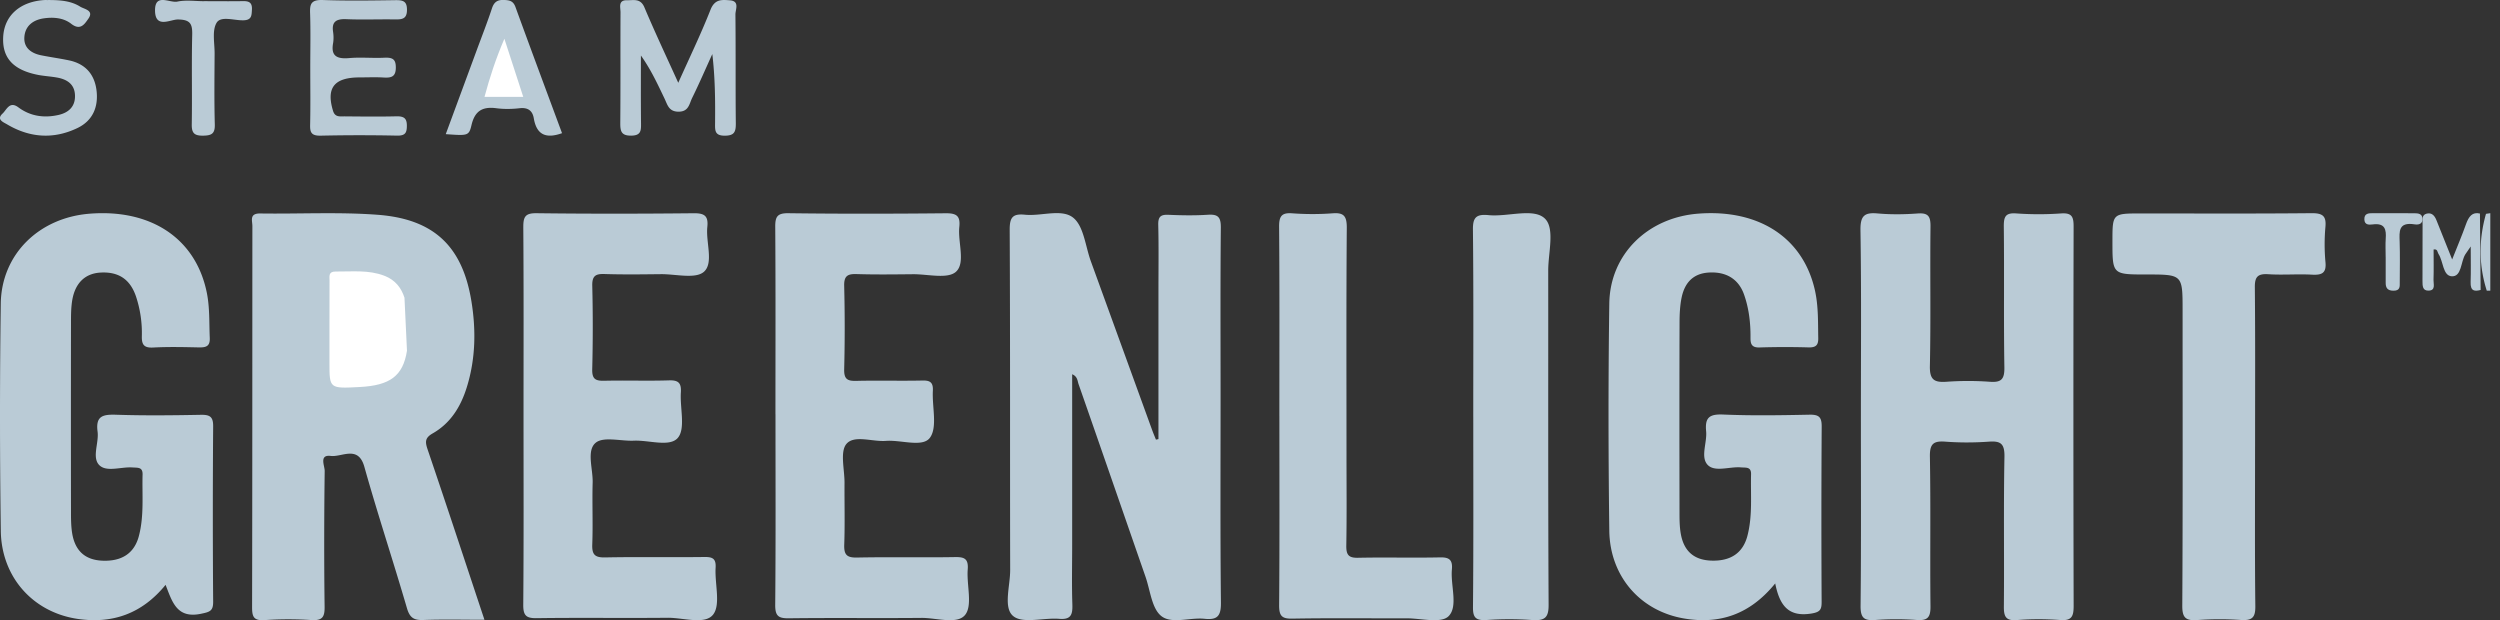 <svg xmlns="http://www.w3.org/2000/svg" width="129" height="32" viewBox="0 0 129 32"><rect x="0" y="0" width="129" height="32" fill="#333333" stroke="none"/><g fill="none" fill-rule="evenodd"><path fill="#BACBD6" d="M128.5 15l-.183-.003c-.417-1.316-.415-2.638-.04-3.963L128.5 11v4zm-68.724 7.66v-7.612c0-1.148.018-2.295-.01-3.442-.01-.42.12-.54.526-.522.68.03 1.363.042 2.04-.003.522-.033.668.126.663.664-.028 2.897-.013 5.794-.013 8.69 0 3.557-.02 7.114.018 10.67.007.697-.197.892-.846.825-.757-.08-1.696.286-2.234-.144-.49-.392-.567-1.32-.81-2.02-1.152-3.313-2.297-6.63-3.456-9.944-.058-.167-.052-.397-.33-.51v8.787c0 1.032-.025 2.065.01 3.096.016.52-.07.786-.676.737-.813-.067-1.887.267-2.38-.145-.52-.43-.15-1.556-.153-2.376-.014-5.85.005-11.702-.025-17.553-.004-.66.17-.84.793-.778.842.085 1.886-.323 2.483.153.548.438.63 1.477.913 2.253l3.155 8.688c.063.173.135.342.203.512l.128-.028M25 31.98c-1.13 0-2.142-.027-3.15.012-.504.02-.71-.125-.853-.616-.71-2.435-1.51-4.844-2.195-7.285-.318-1.136-1.154-.493-1.738-.565-.612-.075-.306.514-.31.776-.03 2.337-.034 4.675-.004 7.01.006.52-.11.718-.68.683a17.81 17.81 0 0 0-2.406.002c-.602.044-.657-.202-.656-.69.015-6.55.01-13.098.015-19.647 0-.274-.17-.654.41-.645 2.02.03 4.05-.084 6.06.068 2.9.22 4.362 1.63 4.827 4.43.247 1.49.225 2.988-.228 4.453-.307.995-.824 1.862-1.77 2.4-.41.234-.384.452-.253.838.983 2.89 1.936 5.79 2.93 8.78M96.022 21.48c0-3.202.028-6.404-.022-9.605-.01-.755.216-.924.9-.86.682.06 1.376.05 2.06 0 .55-.04.66.163.654.682-.028 2.394.02 4.79-.032 7.182-.016.715.22.864.856.82.74-.053 1.49-.054 2.23 0 .59.044.768-.117.758-.74-.04-2.422-.002-4.846-.03-7.268-.004-.512.088-.72.646-.678.77.055 1.547.054 2.316 0 .572-.04.642.197.64.694-.014 6.52-.015 13.038.002 19.556 0 .54-.097.775-.69.73-.74-.054-1.492-.058-2.23.002-.604.05-.687-.2-.68-.728.023-2.566-.02-5.134.03-7.7.01-.68-.198-.822-.81-.777-.74.053-1.49.055-2.23 0-.625-.05-.82.11-.807.782.046 2.566.002 5.134.03 7.7.008.56-.127.762-.703.72a14.603 14.603 0 0 0-2.144 0c-.586.044-.767-.11-.76-.736.034-3.26.016-6.52.016-9.778m-4.42 8.626c-1.305 1.605-2.867 2.12-4.698 1.81-2.264-.38-3.833-2.178-3.864-4.53-.05-3.91-.056-7.82 0-11.73.04-2.54 1.983-4.428 4.59-4.63 3.165-.242 5.44 1.27 6.03 4 .172.8.147 1.61.162 2.42.007.363-.118.49-.496.482a42.395 42.395 0 0 0-2.53.003c-.426.015-.473-.2-.47-.507.006-.76-.08-1.508-.334-2.226-.284-.803-.927-1.185-1.814-1.133-.832.048-1.244.55-1.4 1.26-.093.434-.112.887-.113 1.33-.01 3.27-.007 6.537-.002 9.806 0 .362.003.73.066 1.085.16.904.69 1.353 1.572 1.384 1 .034 1.636-.39 1.868-1.286.27-1.043.158-2.11.186-3.17.01-.4-.268-.332-.526-.355-.594-.05-1.374.272-1.736-.154-.345-.407-.002-1.133-.056-1.707-.065-.693.143-.898.884-.866 1.48.064 2.965.038 4.448.008.494-.01.633.13.63.606a778.494 778.494 0 0 0-.003 9.05c.002.402-.075.535-.55.608-1.153.177-1.617-.404-1.846-1.562m-83.054.076C7.328 31.67 5.806 32.2 4 31.934c-2.294-.34-3.925-2.15-3.958-4.537-.055-3.91-.056-7.822-.002-11.733.036-2.542 1.97-4.43 4.58-4.637 3.195-.254 5.487 1.296 6.05 4.07.158.777.12 1.557.154 2.337.02.445-.2.5-.576.492-.784-.017-1.57-.036-2.354.007-.495.026-.582-.186-.575-.583a5.973 5.973 0 0 0-.305-2.062c-.302-.88-.9-1.275-1.827-1.223-.782.044-1.302.523-1.457 1.412-.07.41-.066.835-.067 1.253-.005 3.213-.005 6.425 0 9.638 0 .39 0 .786.064 1.17.156.906.685 1.36 1.565 1.394 1 .04 1.642-.386 1.875-1.276.274-1.043.16-2.11.19-3.17.01-.394-.25-.345-.517-.365-.596-.044-1.375.27-1.74-.145-.353-.4.01-1.135-.065-1.703-.105-.803.26-.896.964-.872 1.45.048 2.906.032 4.36.004.48-.01.644.105.64.596a599.707 599.707 0 0 0 0 9.05c.003.482-.178.526-.628.62-1.25.26-1.483-.613-1.826-1.49m31.468-8.804c0-3.218.012-6.437-.01-9.655-.005-.534.095-.728.68-.72 2.702.036 5.406.03 8.108.003.547-.006.772.12.71.703-.083.793.33 1.855-.17 2.312-.43.393-1.46.122-2.226.13-.967.01-1.935.023-2.9-.007-.46-.014-.657.085-.645.605a87.79 87.79 0 0 1 0 4.31c-.013.52.18.607.633.595 1.137-.028 2.276.008 3.414-.018.414-.01.55.123.528.537-.043.826.248 1.882-.154 2.42-.38.507-1.485.098-2.27.158-.7.053-1.63-.32-2.034.155-.34.4-.098 1.314-.1 2-.007 1.063.024 2.127-.014 3.19-.02.524.125.687.66.675 1.68-.036 3.358.005 5.036-.024.494-.01.72.072.675.642-.062.797.26 1.84-.13 2.336-.41.52-1.487.15-2.27.16-2.277.022-4.553-.01-6.83.02-.545.007-.708-.125-.703-.698.03-3.276.014-6.552.014-9.828m-13.012-9.66c-.004-.54.108-.723.685-.716 2.7.034 5.403.03 8.104.002.555-.006.767.132.706.707-.083.79.334 1.852-.17 2.308-.434.392-1.462.12-2.227.128-.968.01-1.936.025-2.9-.007-.466-.017-.653.092-.64.607a87.36 87.36 0 0 1-.002 4.31c-.014.525.19.6.636.59 1.11-.027 2.22.017 3.327-.02.497-.017.642.146.61.63-.05.797.247 1.847-.15 2.33-.416.5-1.49.116-2.277.152-.677.03-1.577-.23-1.977.116-.47.406-.127 1.342-.147 2.047-.03 1.062.02 2.126-.02 3.188-.02.53.135.684.664.673 1.706-.035 3.412 0 5.12-.022.424-.005.61.08.58.558-.048.827.274 1.91-.132 2.418-.426.534-1.54.15-2.353.16-2.248.023-4.494-.012-6.74.02-.554.01-.705-.136-.7-.702.028-3.275.014-6.55.014-9.825 0-3.218.012-6.436-.012-9.653zm89.358 11.336c0 2.743-.017 5.485.014 8.227.007.57-.154.75-.743.71a15.882 15.882 0 0 0-2.24.003c-.624.047-.79-.13-.786-.745.03-5.08.016-10.16.016-15.24 0-1.846 0-1.846-1.875-1.846-1.745 0-1.745 0-1.745-1.703 0-1.446 0-1.446 1.47-1.446 2.93 0 5.86.016 8.79-.014.584-.006.782.138.73.708a9.965 9.965 0 0 0 .002 1.817c.054.567-.18.677-.706.647-.745-.04-1.497.026-2.24-.022-.564-.037-.703.148-.698.676.026 2.742.012 5.484.012 8.226m-50.347-1.59c0-3.25.014-6.5-.013-9.75-.005-.564.134-.746.68-.705.69.05 1.387.052 2.076 0 .577-.045.74.135.736.75-.03 3.882-.015 7.766-.015 11.65 0 1.58.018 3.164-.01 4.746-.008.49.13.638.604.628 1.414-.03 2.827.01 4.24-.02.468-.01.65.13.604.626-.074.824.33 1.896-.166 2.404-.386.394-1.42.112-2.168.114-1.967.006-3.934-.02-5.9.016-.544.01-.685-.142-.68-.705.027-3.25.013-6.502.013-9.752m10.004.04c0-3.22.018-6.44-.017-9.657-.006-.602.146-.812.806-.746 1.003.1 2.355-.397 2.925.196.498.517.154 1.746.154 2.66.005 5.748-.01 11.495.02 17.243.005.657-.18.844-.87.792a16.468 16.468 0 0 0-2.32 0c-.577.036-.717-.128-.712-.66.03-3.278.015-6.554.015-9.83M34.997 4.275c.594-1.327 1.176-2.53 1.666-3.774.222-.56.593-.515 1-.484.52.04.282.478.285.73.02 1.867 0 3.736.02 5.604.005.456-.074.65-.575.65-.517 0-.498-.272-.495-.643.01-1.17.004-2.34-.143-3.568-.345.757-.674 1.522-1.042 2.268-.146.297-.172.704-.697.705-.508 0-.573-.356-.725-.674-.36-.753-.71-1.51-1.22-2.225 0 1.163-.007 2.325.006 3.488.004.38.006.64-.503.647-.53.006-.57-.24-.567-.674.016-1.897.003-3.794.012-5.692 0-.25-.136-.63.332-.62.338.007.696-.117.902.37.54 1.28 1.133 2.536 1.746 3.89M16.01 3.503c0-.95.023-1.902-.01-2.852-.013-.447.06-.67.653-.65 1.24.045 2.483.026 3.724.008.415-.007.625.043.623.5-.002.47-.246.5-.645.493-.827-.014-1.657.024-2.483-.013-.555-.024-.755.158-.686.644.03.2.034.408 0 .605-.107.604.144.82.823.76.6-.056 1.21.01 1.813-.02.44-.022.606.078.602.514-.003.442-.198.535-.625.508-.412-.026-.827-.006-1.24-.006-1.32 0-1.736.54-1.373 1.73.103.332.35.28.59.28.89.008 1.783.02 2.674-.002.42-.01.546.123.544.496-.003.355-.08.51-.52.5A90.427 90.427 0 0 0 16.556 7c-.506.013-.562-.185-.553-.56.022-.98.007-1.958.007-2.937M2.368.003c.742-.01 1.297.043 1.77.34.206.13.73.188.42.625-.19.267-.406.634-.887.257-.393-.307-.913-.35-1.412-.278-.578.084-.976.414-1.003.993-.025.525.35.806.853.91.48.097.967.163 1.446.263.878.183 1.34.753 1.43 1.59.09.825-.202 1.526-.99 1.904C2.76 7.2 1.53 7.11.36 6.414.186 6.31-.204 6.168.132 5.86c.214-.198.36-.66.817-.32.615.457 1.316.558 2.053.395.533-.117.882-.43.868-1.002-.013-.583-.4-.838-.935-.933-.312-.055-.632-.073-.944-.13C.657 3.616.08 2.963.17 1.827.26.77 1.064.078 2.29.003c.088-.006.175 0 .077 0M29 6.872c-.837.3-1.313.077-1.456-.766-.065-.384-.29-.57-.727-.522-.4.046-.814.053-1.212 0-.71-.093-1.103.14-1.274.864-.133.57-.197.554-1.33.474l1.593-4.318c.267-.724.55-1.443.792-2.176.11-.33.286-.444.627-.43.283.014.47.05.585.363.79 2.173 1.6 4.34 2.403 6.51M10.54.06c.667 0 1.333.01 2-.002.316-.006.477.08.46.432-.018.306-.006.547-.44.558-.478.012-1.164-.24-1.383.128-.243.407-.1 1.044-.103 1.582-.007 1.225-.023 2.45.01 3.675.01.473-.173.56-.604.567-.457.006-.593-.136-.585-.584.026-1.538-.015-3.078.023-4.616.013-.563-.09-.788-.736-.795C8.795 1 8.015 1.488 8 .557c-.014-.936.754-.39 1.155-.475.443-.093.922-.02 1.386-.02"/><path fill="#BACBD6" d="M127.965 11.02l.035 3.943c-.298.075-.535.08-.516-.416.02-.55.005-1.103.005-1.83-.16.232-.22.32-.28.41-.24.385-.183 1.157-.7 1.13-.465-.026-.43-.78-.686-1.158-.055-.083-.037-.267-.25-.225 0 .518.012 1.044-.004 1.568-.007.214.122.54-.247.554-.322.012-.322-.24-.322-.505.004-.978 0-1.956.005-2.934 0-.206-.057-.467.208-.533.25-.063.406.08.508.34.244.62.495 1.236.81 2.024.277-.7.513-1.25.714-1.82.14-.393.324-.646.72-.55"/><path fill="#BACBD6" d="M123.1 13.26c0-.314-.018-.63.003-.943.032-.464-.026-.823-.676-.737-.193.025-.414.028-.426-.252-.013-.324.22-.33.468-.328.703.003 1.407 0 2.11.003.208 0 .412.026.422.287.01.27-.206.318-.402.287-.857-.138-.793.377-.777.903.022.69.007 1.383.005 2.075 0 .217.034.45-.33.445-.315-.003-.4-.16-.396-.42.005-.44 0-.88 0-1.32"/><path fill="#FFF" d="M21 18.098c-.205 1.306-.88 1.79-2.44 1.872-1.56.083-1.56.083-1.56-1.243v-1.735c0-.84-.002-1.683.004-2.524.002-.197-.07-.46.312-.457.846.008 1.705-.096 2.517.218.576.222.876.635 1.038 1.132M27 5h-2c.27-1.004.58-1.96 1.026-3L27 5"/></g></svg>